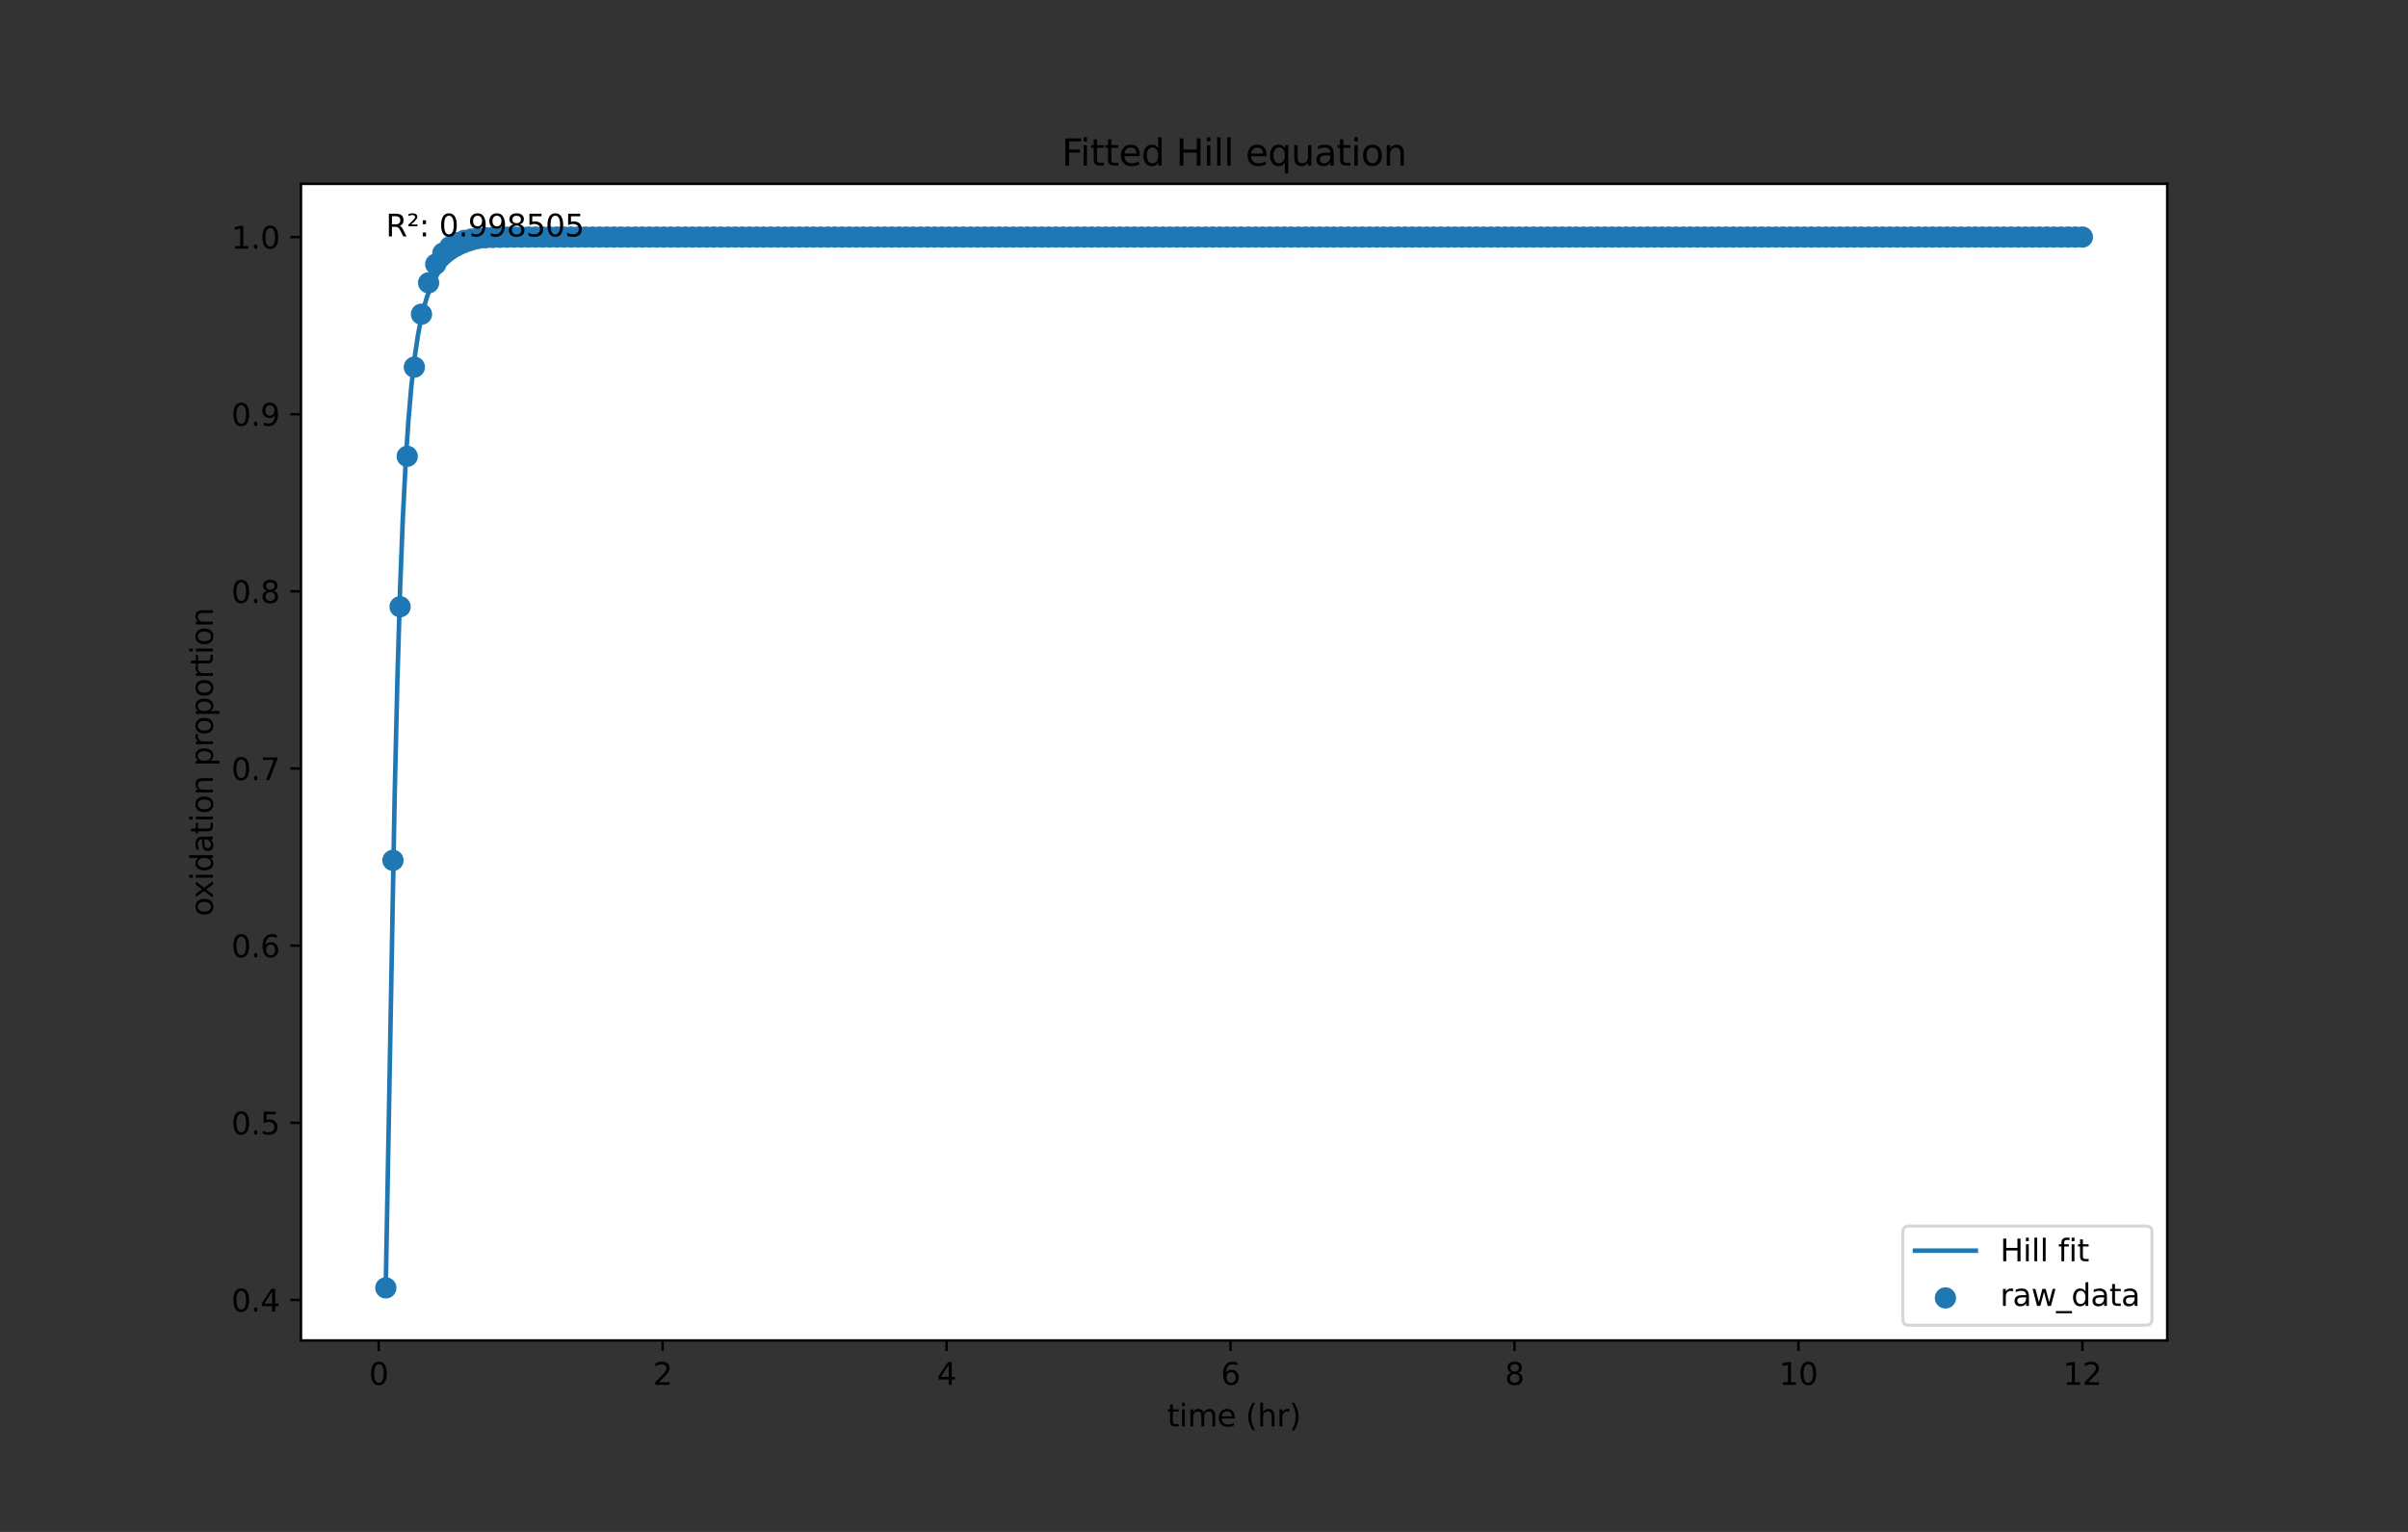 <?xml version="1.0" encoding="utf-8" standalone="no"?>
<!DOCTYPE svg PUBLIC "-//W3C//DTD SVG 1.1//EN"
  "http://www.w3.org/Graphics/SVG/1.1/DTD/svg11.dtd">
<svg height="504pt" version="1.1" viewBox="0 0 792 504" width="792pt" xmlns="http://www.w3.org/2000/svg" xmlns:xlink="http://www.w3.org/1999/xlink">
 <rect x="0" y="0" width="792" height="504" fill="#333333" stroke="none"/>
 <defs>
  <style type="text/css">*{stroke-linecap:butt;stroke-linejoin:round;}</style>
 </defs>
 <g id="figure_1">
  <g id="patch_1">
   <path d="M 0 504 
L 792 504 
L 792 0 
L 0 0 
z
" style="fill:none;"/>
  </g>
  <g id="axes_1">
   <g id="patch_2">
    <path d="M 99 441 
L 712.8 441 
L 712.8 60.48 
L 99 60.48 
z
" style="fill:#ffffff;"/>
   </g>
   <g id="PathCollection_1">
    <defs>
     <path d="M 0 3 
C 0.796 3 1.559 2.684 2.121 2.121 
C 2.684 1.559 3 0.796 3 0 
C 3 -0.796 2.684 -1.559 2.121 -2.121 
C 1.559 -2.684 0.796 -3 0 -3 
C -0.796 -3 -1.559 -2.684 -2.121 -2.121 
C -2.684 -1.559 -3 -0.796 -3 0 
C -3 0.796 -2.684 1.559 -2.121 2.121 
C -1.559 2.684 -0.796 3 0 3 
z
" id="m36f84db3d5" style="stroke:#1f77b4;"/>
    </defs>
    <g clip-path="url(#pfa58e8c8d0)">
     <use style="fill:#1f77b4;stroke:#1f77b4;" x="126.9" xlink:href="#m36f84db3d5" y="423.704"/>
     <use style="fill:#1f77b4;stroke:#1f77b4;" x="129.245" xlink:href="#m36f84db3d5" y="283.047"/>
     <use style="fill:#1f77b4;stroke:#1f77b4;" x="131.589" xlink:href="#m36f84db3d5" y="199.617"/>
     <use style="fill:#1f77b4;stroke:#1f77b4;" x="133.934" xlink:href="#m36f84db3d5" y="150.131"/>
     <use style="fill:#1f77b4;stroke:#1f77b4;" x="136.278" xlink:href="#m36f84db3d5" y="120.78"/>
     <use style="fill:#1f77b4;stroke:#1f77b4;" x="138.623" xlink:href="#m36f84db3d5" y="103.371"/>
     <use style="fill:#1f77b4;stroke:#1f77b4;" x="140.967" xlink:href="#m36f84db3d5" y="93.045"/>
     <use style="fill:#1f77b4;stroke:#1f77b4;" x="143.312" xlink:href="#m36f84db3d5" y="86.921"/>
     <use style="fill:#1f77b4;stroke:#1f77b4;" x="145.656" xlink:href="#m36f84db3d5" y="83.288"/>
     <use style="fill:#1f77b4;stroke:#1f77b4;" x="148.001" xlink:href="#m36f84db3d5" y="81.134"/>
     <use style="fill:#1f77b4;stroke:#1f77b4;" x="150.345" xlink:href="#m36f84db3d5" y="79.856"/>
     <use style="fill:#1f77b4;stroke:#1f77b4;" x="152.69" xlink:href="#m36f84db3d5" y="79.098"/>
     <use style="fill:#1f77b4;stroke:#1f77b4;" x="155.034" xlink:href="#m36f84db3d5" y="78.648"/>
     <use style="fill:#1f77b4;stroke:#1f77b4;" x="157.379" xlink:href="#m36f84db3d5" y="78.382"/>
     <use style="fill:#1f77b4;stroke:#1f77b4;" x="159.724" xlink:href="#m36f84db3d5" y="78.224"/>
     <use style="fill:#1f77b4;stroke:#1f77b4;" x="162.068" xlink:href="#m36f84db3d5" y="78.13"/>
     <use style="fill:#1f77b4;stroke:#1f77b4;" x="164.413" xlink:href="#m36f84db3d5" y="78.074"/>
     <use style="fill:#1f77b4;stroke:#1f77b4;" x="166.757" xlink:href="#m36f84db3d5" y="78.041"/>
     <use style="fill:#1f77b4;stroke:#1f77b4;" x="169.102" xlink:href="#m36f84db3d5" y="78.022"/>
     <use style="fill:#1f77b4;stroke:#1f77b4;" x="171.446" xlink:href="#m36f84db3d5" y="78.01"/>
     <use style="fill:#1f77b4;stroke:#1f77b4;" x="173.791" xlink:href="#m36f84db3d5" y="78.003"/>
     <use style="fill:#1f77b4;stroke:#1f77b4;" x="176.135" xlink:href="#m36f84db3d5" y="77.999"/>
     <use style="fill:#1f77b4;stroke:#1f77b4;" x="178.48" xlink:href="#m36f84db3d5" y="77.997"/>
     <use style="fill:#1f77b4;stroke:#1f77b4;" x="180.824" xlink:href="#m36f84db3d5" y="77.995"/>
     <use style="fill:#1f77b4;stroke:#1f77b4;" x="183.169" xlink:href="#m36f84db3d5" y="77.994"/>
     <use style="fill:#1f77b4;stroke:#1f77b4;" x="185.513" xlink:href="#m36f84db3d5" y="77.994"/>
     <use style="fill:#1f77b4;stroke:#1f77b4;" x="187.858" xlink:href="#m36f84db3d5" y="77.994"/>
     <use style="fill:#1f77b4;stroke:#1f77b4;" x="190.203" xlink:href="#m36f84db3d5" y="77.993"/>
     <use style="fill:#1f77b4;stroke:#1f77b4;" x="192.547" xlink:href="#m36f84db3d5" y="77.993"/>
     <use style="fill:#1f77b4;stroke:#1f77b4;" x="194.892" xlink:href="#m36f84db3d5" y="77.993"/>
     <use style="fill:#1f77b4;stroke:#1f77b4;" x="197.236" xlink:href="#m36f84db3d5" y="77.993"/>
     <use style="fill:#1f77b4;stroke:#1f77b4;" x="199.581" xlink:href="#m36f84db3d5" y="77.993"/>
     <use style="fill:#1f77b4;stroke:#1f77b4;" x="201.925" xlink:href="#m36f84db3d5" y="77.993"/>
     <use style="fill:#1f77b4;stroke:#1f77b4;" x="204.27" xlink:href="#m36f84db3d5" y="77.993"/>
     <use style="fill:#1f77b4;stroke:#1f77b4;" x="206.614" xlink:href="#m36f84db3d5" y="77.993"/>
     <use style="fill:#1f77b4;stroke:#1f77b4;" x="208.959" xlink:href="#m36f84db3d5" y="77.993"/>
     <use style="fill:#1f77b4;stroke:#1f77b4;" x="211.303" xlink:href="#m36f84db3d5" y="77.993"/>
     <use style="fill:#1f77b4;stroke:#1f77b4;" x="213.648" xlink:href="#m36f84db3d5" y="77.993"/>
     <use style="fill:#1f77b4;stroke:#1f77b4;" x="215.992" xlink:href="#m36f84db3d5" y="77.993"/>
     <use style="fill:#1f77b4;stroke:#1f77b4;" x="218.337" xlink:href="#m36f84db3d5" y="77.993"/>
     <use style="fill:#1f77b4;stroke:#1f77b4;" x="220.682" xlink:href="#m36f84db3d5" y="77.993"/>
     <use style="fill:#1f77b4;stroke:#1f77b4;" x="223.026" xlink:href="#m36f84db3d5" y="77.993"/>
     <use style="fill:#1f77b4;stroke:#1f77b4;" x="225.371" xlink:href="#m36f84db3d5" y="77.993"/>
     <use style="fill:#1f77b4;stroke:#1f77b4;" x="227.715" xlink:href="#m36f84db3d5" y="77.993"/>
     <use style="fill:#1f77b4;stroke:#1f77b4;" x="230.06" xlink:href="#m36f84db3d5" y="77.993"/>
     <use style="fill:#1f77b4;stroke:#1f77b4;" x="232.404" xlink:href="#m36f84db3d5" y="77.993"/>
     <use style="fill:#1f77b4;stroke:#1f77b4;" x="234.749" xlink:href="#m36f84db3d5" y="77.993"/>
     <use style="fill:#1f77b4;stroke:#1f77b4;" x="237.093" xlink:href="#m36f84db3d5" y="77.993"/>
     <use style="fill:#1f77b4;stroke:#1f77b4;" x="239.438" xlink:href="#m36f84db3d5" y="77.993"/>
     <use style="fill:#1f77b4;stroke:#1f77b4;" x="241.782" xlink:href="#m36f84db3d5" y="77.993"/>
     <use style="fill:#1f77b4;stroke:#1f77b4;" x="244.127" xlink:href="#m36f84db3d5" y="77.993"/>
     <use style="fill:#1f77b4;stroke:#1f77b4;" x="246.471" xlink:href="#m36f84db3d5" y="77.993"/>
     <use style="fill:#1f77b4;stroke:#1f77b4;" x="248.816" xlink:href="#m36f84db3d5" y="77.993"/>
     <use style="fill:#1f77b4;stroke:#1f77b4;" x="251.161" xlink:href="#m36f84db3d5" y="77.993"/>
     <use style="fill:#1f77b4;stroke:#1f77b4;" x="253.505" xlink:href="#m36f84db3d5" y="77.993"/>
     <use style="fill:#1f77b4;stroke:#1f77b4;" x="255.85" xlink:href="#m36f84db3d5" y="77.993"/>
     <use style="fill:#1f77b4;stroke:#1f77b4;" x="258.194" xlink:href="#m36f84db3d5" y="77.993"/>
     <use style="fill:#1f77b4;stroke:#1f77b4;" x="260.539" xlink:href="#m36f84db3d5" y="77.993"/>
     <use style="fill:#1f77b4;stroke:#1f77b4;" x="262.883" xlink:href="#m36f84db3d5" y="77.993"/>
     <use style="fill:#1f77b4;stroke:#1f77b4;" x="265.228" xlink:href="#m36f84db3d5" y="77.993"/>
     <use style="fill:#1f77b4;stroke:#1f77b4;" x="267.572" xlink:href="#m36f84db3d5" y="77.993"/>
     <use style="fill:#1f77b4;stroke:#1f77b4;" x="269.917" xlink:href="#m36f84db3d5" y="77.993"/>
     <use style="fill:#1f77b4;stroke:#1f77b4;" x="272.261" xlink:href="#m36f84db3d5" y="77.993"/>
     <use style="fill:#1f77b4;stroke:#1f77b4;" x="274.606" xlink:href="#m36f84db3d5" y="77.993"/>
     <use style="fill:#1f77b4;stroke:#1f77b4;" x="276.95" xlink:href="#m36f84db3d5" y="77.993"/>
     <use style="fill:#1f77b4;stroke:#1f77b4;" x="279.295" xlink:href="#m36f84db3d5" y="77.993"/>
     <use style="fill:#1f77b4;stroke:#1f77b4;" x="281.639" xlink:href="#m36f84db3d5" y="77.993"/>
     <use style="fill:#1f77b4;stroke:#1f77b4;" x="283.984" xlink:href="#m36f84db3d5" y="77.993"/>
     <use style="fill:#1f77b4;stroke:#1f77b4;" x="286.329" xlink:href="#m36f84db3d5" y="77.993"/>
     <use style="fill:#1f77b4;stroke:#1f77b4;" x="288.673" xlink:href="#m36f84db3d5" y="77.993"/>
     <use style="fill:#1f77b4;stroke:#1f77b4;" x="291.018" xlink:href="#m36f84db3d5" y="77.993"/>
     <use style="fill:#1f77b4;stroke:#1f77b4;" x="293.362" xlink:href="#m36f84db3d5" y="77.993"/>
     <use style="fill:#1f77b4;stroke:#1f77b4;" x="295.707" xlink:href="#m36f84db3d5" y="77.993"/>
     <use style="fill:#1f77b4;stroke:#1f77b4;" x="298.051" xlink:href="#m36f84db3d5" y="77.993"/>
     <use style="fill:#1f77b4;stroke:#1f77b4;" x="300.396" xlink:href="#m36f84db3d5" y="77.993"/>
     <use style="fill:#1f77b4;stroke:#1f77b4;" x="302.74" xlink:href="#m36f84db3d5" y="77.993"/>
     <use style="fill:#1f77b4;stroke:#1f77b4;" x="305.085" xlink:href="#m36f84db3d5" y="77.993"/>
     <use style="fill:#1f77b4;stroke:#1f77b4;" x="307.429" xlink:href="#m36f84db3d5" y="77.993"/>
     <use style="fill:#1f77b4;stroke:#1f77b4;" x="309.774" xlink:href="#m36f84db3d5" y="77.993"/>
     <use style="fill:#1f77b4;stroke:#1f77b4;" x="312.118" xlink:href="#m36f84db3d5" y="77.993"/>
     <use style="fill:#1f77b4;stroke:#1f77b4;" x="314.463" xlink:href="#m36f84db3d5" y="77.993"/>
     <use style="fill:#1f77b4;stroke:#1f77b4;" x="316.808" xlink:href="#m36f84db3d5" y="77.993"/>
     <use style="fill:#1f77b4;stroke:#1f77b4;" x="319.152" xlink:href="#m36f84db3d5" y="77.993"/>
     <use style="fill:#1f77b4;stroke:#1f77b4;" x="321.497" xlink:href="#m36f84db3d5" y="77.993"/>
     <use style="fill:#1f77b4;stroke:#1f77b4;" x="323.841" xlink:href="#m36f84db3d5" y="77.993"/>
     <use style="fill:#1f77b4;stroke:#1f77b4;" x="326.186" xlink:href="#m36f84db3d5" y="77.993"/>
     <use style="fill:#1f77b4;stroke:#1f77b4;" x="328.53" xlink:href="#m36f84db3d5" y="77.993"/>
     <use style="fill:#1f77b4;stroke:#1f77b4;" x="330.875" xlink:href="#m36f84db3d5" y="77.993"/>
     <use style="fill:#1f77b4;stroke:#1f77b4;" x="333.219" xlink:href="#m36f84db3d5" y="77.993"/>
     <use style="fill:#1f77b4;stroke:#1f77b4;" x="335.564" xlink:href="#m36f84db3d5" y="77.993"/>
     <use style="fill:#1f77b4;stroke:#1f77b4;" x="337.908" xlink:href="#m36f84db3d5" y="77.993"/>
     <use style="fill:#1f77b4;stroke:#1f77b4;" x="340.253" xlink:href="#m36f84db3d5" y="77.993"/>
     <use style="fill:#1f77b4;stroke:#1f77b4;" x="342.597" xlink:href="#m36f84db3d5" y="77.993"/>
     <use style="fill:#1f77b4;stroke:#1f77b4;" x="344.942" xlink:href="#m36f84db3d5" y="77.993"/>
     <use style="fill:#1f77b4;stroke:#1f77b4;" x="347.287" xlink:href="#m36f84db3d5" y="77.993"/>
     <use style="fill:#1f77b4;stroke:#1f77b4;" x="349.631" xlink:href="#m36f84db3d5" y="77.993"/>
     <use style="fill:#1f77b4;stroke:#1f77b4;" x="351.976" xlink:href="#m36f84db3d5" y="77.993"/>
     <use style="fill:#1f77b4;stroke:#1f77b4;" x="354.32" xlink:href="#m36f84db3d5" y="77.993"/>
     <use style="fill:#1f77b4;stroke:#1f77b4;" x="356.665" xlink:href="#m36f84db3d5" y="77.993"/>
     <use style="fill:#1f77b4;stroke:#1f77b4;" x="359.009" xlink:href="#m36f84db3d5" y="77.993"/>
     <use style="fill:#1f77b4;stroke:#1f77b4;" x="361.354" xlink:href="#m36f84db3d5" y="77.993"/>
     <use style="fill:#1f77b4;stroke:#1f77b4;" x="363.698" xlink:href="#m36f84db3d5" y="77.993"/>
     <use style="fill:#1f77b4;stroke:#1f77b4;" x="366.043" xlink:href="#m36f84db3d5" y="77.993"/>
     <use style="fill:#1f77b4;stroke:#1f77b4;" x="368.387" xlink:href="#m36f84db3d5" y="77.993"/>
     <use style="fill:#1f77b4;stroke:#1f77b4;" x="370.732" xlink:href="#m36f84db3d5" y="77.993"/>
     <use style="fill:#1f77b4;stroke:#1f77b4;" x="373.076" xlink:href="#m36f84db3d5" y="77.993"/>
     <use style="fill:#1f77b4;stroke:#1f77b4;" x="375.421" xlink:href="#m36f84db3d5" y="77.993"/>
     <use style="fill:#1f77b4;stroke:#1f77b4;" x="377.766" xlink:href="#m36f84db3d5" y="77.993"/>
     <use style="fill:#1f77b4;stroke:#1f77b4;" x="380.11" xlink:href="#m36f84db3d5" y="77.993"/>
     <use style="fill:#1f77b4;stroke:#1f77b4;" x="382.455" xlink:href="#m36f84db3d5" y="77.993"/>
     <use style="fill:#1f77b4;stroke:#1f77b4;" x="384.799" xlink:href="#m36f84db3d5" y="77.993"/>
     <use style="fill:#1f77b4;stroke:#1f77b4;" x="387.144" xlink:href="#m36f84db3d5" y="77.993"/>
     <use style="fill:#1f77b4;stroke:#1f77b4;" x="389.488" xlink:href="#m36f84db3d5" y="77.993"/>
     <use style="fill:#1f77b4;stroke:#1f77b4;" x="391.833" xlink:href="#m36f84db3d5" y="77.993"/>
     <use style="fill:#1f77b4;stroke:#1f77b4;" x="394.177" xlink:href="#m36f84db3d5" y="77.993"/>
     <use style="fill:#1f77b4;stroke:#1f77b4;" x="396.522" xlink:href="#m36f84db3d5" y="77.993"/>
     <use style="fill:#1f77b4;stroke:#1f77b4;" x="398.866" xlink:href="#m36f84db3d5" y="77.993"/>
     <use style="fill:#1f77b4;stroke:#1f77b4;" x="401.211" xlink:href="#m36f84db3d5" y="77.993"/>
     <use style="fill:#1f77b4;stroke:#1f77b4;" x="403.555" xlink:href="#m36f84db3d5" y="77.993"/>
     <use style="fill:#1f77b4;stroke:#1f77b4;" x="405.9" xlink:href="#m36f84db3d5" y="77.993"/>
     <use style="fill:#1f77b4;stroke:#1f77b4;" x="408.245" xlink:href="#m36f84db3d5" y="77.993"/>
     <use style="fill:#1f77b4;stroke:#1f77b4;" x="410.589" xlink:href="#m36f84db3d5" y="77.993"/>
     <use style="fill:#1f77b4;stroke:#1f77b4;" x="412.934" xlink:href="#m36f84db3d5" y="77.993"/>
     <use style="fill:#1f77b4;stroke:#1f77b4;" x="415.278" xlink:href="#m36f84db3d5" y="77.993"/>
     <use style="fill:#1f77b4;stroke:#1f77b4;" x="417.623" xlink:href="#m36f84db3d5" y="77.993"/>
     <use style="fill:#1f77b4;stroke:#1f77b4;" x="419.967" xlink:href="#m36f84db3d5" y="77.993"/>
     <use style="fill:#1f77b4;stroke:#1f77b4;" x="422.312" xlink:href="#m36f84db3d5" y="77.993"/>
     <use style="fill:#1f77b4;stroke:#1f77b4;" x="424.656" xlink:href="#m36f84db3d5" y="77.993"/>
     <use style="fill:#1f77b4;stroke:#1f77b4;" x="427.001" xlink:href="#m36f84db3d5" y="77.993"/>
     <use style="fill:#1f77b4;stroke:#1f77b4;" x="429.345" xlink:href="#m36f84db3d5" y="77.993"/>
     <use style="fill:#1f77b4;stroke:#1f77b4;" x="431.69" xlink:href="#m36f84db3d5" y="77.993"/>
     <use style="fill:#1f77b4;stroke:#1f77b4;" x="434.034" xlink:href="#m36f84db3d5" y="77.993"/>
     <use style="fill:#1f77b4;stroke:#1f77b4;" x="436.379" xlink:href="#m36f84db3d5" y="77.993"/>
     <use style="fill:#1f77b4;stroke:#1f77b4;" x="438.724" xlink:href="#m36f84db3d5" y="77.993"/>
     <use style="fill:#1f77b4;stroke:#1f77b4;" x="441.068" xlink:href="#m36f84db3d5" y="77.993"/>
     <use style="fill:#1f77b4;stroke:#1f77b4;" x="443.413" xlink:href="#m36f84db3d5" y="77.993"/>
     <use style="fill:#1f77b4;stroke:#1f77b4;" x="445.757" xlink:href="#m36f84db3d5" y="77.993"/>
     <use style="fill:#1f77b4;stroke:#1f77b4;" x="448.102" xlink:href="#m36f84db3d5" y="77.993"/>
     <use style="fill:#1f77b4;stroke:#1f77b4;" x="450.446" xlink:href="#m36f84db3d5" y="77.993"/>
     <use style="fill:#1f77b4;stroke:#1f77b4;" x="452.791" xlink:href="#m36f84db3d5" y="77.993"/>
     <use style="fill:#1f77b4;stroke:#1f77b4;" x="455.135" xlink:href="#m36f84db3d5" y="77.993"/>
     <use style="fill:#1f77b4;stroke:#1f77b4;" x="457.48" xlink:href="#m36f84db3d5" y="77.993"/>
     <use style="fill:#1f77b4;stroke:#1f77b4;" x="459.824" xlink:href="#m36f84db3d5" y="77.993"/>
     <use style="fill:#1f77b4;stroke:#1f77b4;" x="462.169" xlink:href="#m36f84db3d5" y="77.993"/>
     <use style="fill:#1f77b4;stroke:#1f77b4;" x="464.513" xlink:href="#m36f84db3d5" y="77.993"/>
     <use style="fill:#1f77b4;stroke:#1f77b4;" x="466.858" xlink:href="#m36f84db3d5" y="77.993"/>
     <use style="fill:#1f77b4;stroke:#1f77b4;" x="469.203" xlink:href="#m36f84db3d5" y="77.993"/>
     <use style="fill:#1f77b4;stroke:#1f77b4;" x="471.547" xlink:href="#m36f84db3d5" y="77.993"/>
     <use style="fill:#1f77b4;stroke:#1f77b4;" x="473.892" xlink:href="#m36f84db3d5" y="77.993"/>
     <use style="fill:#1f77b4;stroke:#1f77b4;" x="476.236" xlink:href="#m36f84db3d5" y="77.993"/>
     <use style="fill:#1f77b4;stroke:#1f77b4;" x="478.581" xlink:href="#m36f84db3d5" y="77.993"/>
     <use style="fill:#1f77b4;stroke:#1f77b4;" x="480.925" xlink:href="#m36f84db3d5" y="77.993"/>
     <use style="fill:#1f77b4;stroke:#1f77b4;" x="483.27" xlink:href="#m36f84db3d5" y="77.993"/>
     <use style="fill:#1f77b4;stroke:#1f77b4;" x="485.614" xlink:href="#m36f84db3d5" y="77.993"/>
     <use style="fill:#1f77b4;stroke:#1f77b4;" x="487.959" xlink:href="#m36f84db3d5" y="77.993"/>
     <use style="fill:#1f77b4;stroke:#1f77b4;" x="490.303" xlink:href="#m36f84db3d5" y="77.993"/>
     <use style="fill:#1f77b4;stroke:#1f77b4;" x="492.648" xlink:href="#m36f84db3d5" y="77.993"/>
     <use style="fill:#1f77b4;stroke:#1f77b4;" x="494.992" xlink:href="#m36f84db3d5" y="77.993"/>
     <use style="fill:#1f77b4;stroke:#1f77b4;" x="497.337" xlink:href="#m36f84db3d5" y="77.993"/>
     <use style="fill:#1f77b4;stroke:#1f77b4;" x="499.682" xlink:href="#m36f84db3d5" y="77.993"/>
     <use style="fill:#1f77b4;stroke:#1f77b4;" x="502.026" xlink:href="#m36f84db3d5" y="77.993"/>
     <use style="fill:#1f77b4;stroke:#1f77b4;" x="504.371" xlink:href="#m36f84db3d5" y="77.993"/>
     <use style="fill:#1f77b4;stroke:#1f77b4;" x="506.715" xlink:href="#m36f84db3d5" y="77.993"/>
     <use style="fill:#1f77b4;stroke:#1f77b4;" x="509.06" xlink:href="#m36f84db3d5" y="77.993"/>
     <use style="fill:#1f77b4;stroke:#1f77b4;" x="511.404" xlink:href="#m36f84db3d5" y="77.993"/>
     <use style="fill:#1f77b4;stroke:#1f77b4;" x="513.749" xlink:href="#m36f84db3d5" y="77.993"/>
     <use style="fill:#1f77b4;stroke:#1f77b4;" x="516.093" xlink:href="#m36f84db3d5" y="77.993"/>
     <use style="fill:#1f77b4;stroke:#1f77b4;" x="518.438" xlink:href="#m36f84db3d5" y="77.993"/>
     <use style="fill:#1f77b4;stroke:#1f77b4;" x="520.782" xlink:href="#m36f84db3d5" y="77.993"/>
     <use style="fill:#1f77b4;stroke:#1f77b4;" x="523.127" xlink:href="#m36f84db3d5" y="77.993"/>
     <use style="fill:#1f77b4;stroke:#1f77b4;" x="525.471" xlink:href="#m36f84db3d5" y="77.993"/>
     <use style="fill:#1f77b4;stroke:#1f77b4;" x="527.816" xlink:href="#m36f84db3d5" y="77.993"/>
     <use style="fill:#1f77b4;stroke:#1f77b4;" x="530.161" xlink:href="#m36f84db3d5" y="77.993"/>
     <use style="fill:#1f77b4;stroke:#1f77b4;" x="532.505" xlink:href="#m36f84db3d5" y="77.993"/>
     <use style="fill:#1f77b4;stroke:#1f77b4;" x="534.85" xlink:href="#m36f84db3d5" y="77.993"/>
     <use style="fill:#1f77b4;stroke:#1f77b4;" x="537.194" xlink:href="#m36f84db3d5" y="77.993"/>
     <use style="fill:#1f77b4;stroke:#1f77b4;" x="539.539" xlink:href="#m36f84db3d5" y="77.993"/>
     <use style="fill:#1f77b4;stroke:#1f77b4;" x="541.883" xlink:href="#m36f84db3d5" y="77.993"/>
     <use style="fill:#1f77b4;stroke:#1f77b4;" x="544.228" xlink:href="#m36f84db3d5" y="77.993"/>
     <use style="fill:#1f77b4;stroke:#1f77b4;" x="546.572" xlink:href="#m36f84db3d5" y="77.993"/>
     <use style="fill:#1f77b4;stroke:#1f77b4;" x="548.917" xlink:href="#m36f84db3d5" y="77.993"/>
     <use style="fill:#1f77b4;stroke:#1f77b4;" x="551.261" xlink:href="#m36f84db3d5" y="77.993"/>
     <use style="fill:#1f77b4;stroke:#1f77b4;" x="553.606" xlink:href="#m36f84db3d5" y="77.993"/>
     <use style="fill:#1f77b4;stroke:#1f77b4;" x="555.95" xlink:href="#m36f84db3d5" y="77.993"/>
     <use style="fill:#1f77b4;stroke:#1f77b4;" x="558.295" xlink:href="#m36f84db3d5" y="77.993"/>
     <use style="fill:#1f77b4;stroke:#1f77b4;" x="560.639" xlink:href="#m36f84db3d5" y="77.993"/>
     <use style="fill:#1f77b4;stroke:#1f77b4;" x="562.984" xlink:href="#m36f84db3d5" y="77.993"/>
     <use style="fill:#1f77b4;stroke:#1f77b4;" x="565.329" xlink:href="#m36f84db3d5" y="77.993"/>
     <use style="fill:#1f77b4;stroke:#1f77b4;" x="567.673" xlink:href="#m36f84db3d5" y="77.993"/>
     <use style="fill:#1f77b4;stroke:#1f77b4;" x="570.018" xlink:href="#m36f84db3d5" y="77.993"/>
     <use style="fill:#1f77b4;stroke:#1f77b4;" x="572.362" xlink:href="#m36f84db3d5" y="77.993"/>
     <use style="fill:#1f77b4;stroke:#1f77b4;" x="574.707" xlink:href="#m36f84db3d5" y="77.993"/>
     <use style="fill:#1f77b4;stroke:#1f77b4;" x="577.051" xlink:href="#m36f84db3d5" y="77.993"/>
     <use style="fill:#1f77b4;stroke:#1f77b4;" x="579.396" xlink:href="#m36f84db3d5" y="77.993"/>
     <use style="fill:#1f77b4;stroke:#1f77b4;" x="581.74" xlink:href="#m36f84db3d5" y="77.993"/>
     <use style="fill:#1f77b4;stroke:#1f77b4;" x="584.085" xlink:href="#m36f84db3d5" y="77.993"/>
     <use style="fill:#1f77b4;stroke:#1f77b4;" x="586.429" xlink:href="#m36f84db3d5" y="77.993"/>
     <use style="fill:#1f77b4;stroke:#1f77b4;" x="588.774" xlink:href="#m36f84db3d5" y="77.993"/>
     <use style="fill:#1f77b4;stroke:#1f77b4;" x="591.118" xlink:href="#m36f84db3d5" y="77.993"/>
     <use style="fill:#1f77b4;stroke:#1f77b4;" x="593.463" xlink:href="#m36f84db3d5" y="77.993"/>
     <use style="fill:#1f77b4;stroke:#1f77b4;" x="595.808" xlink:href="#m36f84db3d5" y="77.993"/>
     <use style="fill:#1f77b4;stroke:#1f77b4;" x="598.152" xlink:href="#m36f84db3d5" y="77.993"/>
     <use style="fill:#1f77b4;stroke:#1f77b4;" x="600.497" xlink:href="#m36f84db3d5" y="77.993"/>
     <use style="fill:#1f77b4;stroke:#1f77b4;" x="602.841" xlink:href="#m36f84db3d5" y="77.993"/>
     <use style="fill:#1f77b4;stroke:#1f77b4;" x="605.186" xlink:href="#m36f84db3d5" y="77.993"/>
     <use style="fill:#1f77b4;stroke:#1f77b4;" x="607.53" xlink:href="#m36f84db3d5" y="77.993"/>
     <use style="fill:#1f77b4;stroke:#1f77b4;" x="609.875" xlink:href="#m36f84db3d5" y="77.993"/>
     <use style="fill:#1f77b4;stroke:#1f77b4;" x="612.219" xlink:href="#m36f84db3d5" y="77.993"/>
     <use style="fill:#1f77b4;stroke:#1f77b4;" x="614.564" xlink:href="#m36f84db3d5" y="77.993"/>
     <use style="fill:#1f77b4;stroke:#1f77b4;" x="616.908" xlink:href="#m36f84db3d5" y="77.993"/>
     <use style="fill:#1f77b4;stroke:#1f77b4;" x="619.253" xlink:href="#m36f84db3d5" y="77.993"/>
     <use style="fill:#1f77b4;stroke:#1f77b4;" x="621.597" xlink:href="#m36f84db3d5" y="77.993"/>
     <use style="fill:#1f77b4;stroke:#1f77b4;" x="623.942" xlink:href="#m36f84db3d5" y="77.993"/>
     <use style="fill:#1f77b4;stroke:#1f77b4;" x="626.287" xlink:href="#m36f84db3d5" y="77.993"/>
     <use style="fill:#1f77b4;stroke:#1f77b4;" x="628.631" xlink:href="#m36f84db3d5" y="77.993"/>
     <use style="fill:#1f77b4;stroke:#1f77b4;" x="630.976" xlink:href="#m36f84db3d5" y="77.993"/>
     <use style="fill:#1f77b4;stroke:#1f77b4;" x="633.32" xlink:href="#m36f84db3d5" y="77.993"/>
     <use style="fill:#1f77b4;stroke:#1f77b4;" x="635.665" xlink:href="#m36f84db3d5" y="77.993"/>
     <use style="fill:#1f77b4;stroke:#1f77b4;" x="638.009" xlink:href="#m36f84db3d5" y="77.993"/>
     <use style="fill:#1f77b4;stroke:#1f77b4;" x="640.354" xlink:href="#m36f84db3d5" y="77.993"/>
     <use style="fill:#1f77b4;stroke:#1f77b4;" x="642.698" xlink:href="#m36f84db3d5" y="77.993"/>
     <use style="fill:#1f77b4;stroke:#1f77b4;" x="645.043" xlink:href="#m36f84db3d5" y="77.993"/>
     <use style="fill:#1f77b4;stroke:#1f77b4;" x="647.387" xlink:href="#m36f84db3d5" y="77.993"/>
     <use style="fill:#1f77b4;stroke:#1f77b4;" x="649.732" xlink:href="#m36f84db3d5" y="77.993"/>
     <use style="fill:#1f77b4;stroke:#1f77b4;" x="652.076" xlink:href="#m36f84db3d5" y="77.993"/>
     <use style="fill:#1f77b4;stroke:#1f77b4;" x="654.421" xlink:href="#m36f84db3d5" y="77.993"/>
     <use style="fill:#1f77b4;stroke:#1f77b4;" x="656.766" xlink:href="#m36f84db3d5" y="77.993"/>
     <use style="fill:#1f77b4;stroke:#1f77b4;" x="659.11" xlink:href="#m36f84db3d5" y="77.993"/>
     <use style="fill:#1f77b4;stroke:#1f77b4;" x="661.455" xlink:href="#m36f84db3d5" y="77.993"/>
     <use style="fill:#1f77b4;stroke:#1f77b4;" x="663.799" xlink:href="#m36f84db3d5" y="77.993"/>
     <use style="fill:#1f77b4;stroke:#1f77b4;" x="666.144" xlink:href="#m36f84db3d5" y="77.993"/>
     <use style="fill:#1f77b4;stroke:#1f77b4;" x="668.488" xlink:href="#m36f84db3d5" y="77.993"/>
     <use style="fill:#1f77b4;stroke:#1f77b4;" x="670.833" xlink:href="#m36f84db3d5" y="77.993"/>
     <use style="fill:#1f77b4;stroke:#1f77b4;" x="673.177" xlink:href="#m36f84db3d5" y="77.993"/>
     <use style="fill:#1f77b4;stroke:#1f77b4;" x="675.522" xlink:href="#m36f84db3d5" y="77.993"/>
     <use style="fill:#1f77b4;stroke:#1f77b4;" x="677.866" xlink:href="#m36f84db3d5" y="77.993"/>
     <use style="fill:#1f77b4;stroke:#1f77b4;" x="680.211" xlink:href="#m36f84db3d5" y="77.993"/>
     <use style="fill:#1f77b4;stroke:#1f77b4;" x="682.555" xlink:href="#m36f84db3d5" y="77.993"/>
     <use style="fill:#1f77b4;stroke:#1f77b4;" x="684.9" xlink:href="#m36f84db3d5" y="77.993"/>
    </g>
   </g>
   <g id="matplotlib.axis_1">
    <g id="xtick_1">
     <g id="line2d_1">
      <defs>
       <path d="M 0 0 
L 0 3.5 
" id="mac780b5af6" style="stroke:#000000;stroke-width:0.8;"/>
      </defs>
      <g>
       <use style="stroke:#000000;stroke-width:0.8;" x="124.555" xlink:href="#mac780b5af6" y="441"/>
      </g>
     </g>
     <g id="text_1">
      <!-- 0 -->
      <g transform="translate(121.374 455.598)scale(0.1 -0.1)">
       <defs>
        <path d="M 2034 4250 
Q 1547 4250 1301 3770 
Q 1056 3291 1056 2328 
Q 1056 1369 1301 889 
Q 1547 409 2034 409 
Q 2525 409 2770 889 
Q 3016 1369 3016 2328 
Q 3016 3291 2770 3770 
Q 2525 4250 2034 4250 
z
M 2034 4750 
Q 2819 4750 3233 4129 
Q 3647 3509 3647 2328 
Q 3647 1150 3233 529 
Q 2819 -91 2034 -91 
Q 1250 -91 836 529 
Q 422 1150 422 2328 
Q 422 3509 836 4129 
Q 1250 4750 2034 4750 
z
" id="DejaVuSans-30" transform="scale(0.016)"/>
       </defs>
       <use xlink:href="#DejaVuSans-30"/>
      </g>
     </g>
    </g>
    <g id="xtick_2">
     <g id="line2d_2">
      <g>
       <use style="stroke:#000000;stroke-width:0.8;" x="217.946" xlink:href="#mac780b5af6" y="441"/>
      </g>
     </g>
     <g id="text_2">
      <!-- 2 -->
      <g transform="translate(214.765 455.598)scale(0.1 -0.1)">
       <defs>
        <path d="M 1228 531 
L 3431 531 
L 3431 0 
L 469 0 
L 469 531 
Q 828 903 1448 1529 
Q 2069 2156 2228 2338 
Q 2531 2678 2651 2914 
Q 2772 3150 2772 3378 
Q 2772 3750 2511 3984 
Q 2250 4219 1831 4219 
Q 1534 4219 1204 4116 
Q 875 4013 500 3803 
L 500 4441 
Q 881 4594 1212 4672 
Q 1544 4750 1819 4750 
Q 2544 4750 2975 4387 
Q 3406 4025 3406 3419 
Q 3406 3131 3298 2873 
Q 3191 2616 2906 2266 
Q 2828 2175 2409 1742 
Q 1991 1309 1228 531 
z
" id="DejaVuSans-32" transform="scale(0.016)"/>
       </defs>
       <use xlink:href="#DejaVuSans-32"/>
      </g>
     </g>
    </g>
    <g id="xtick_3">
     <g id="line2d_3">
      <g>
       <use style="stroke:#000000;stroke-width:0.8;" x="311.337" xlink:href="#mac780b5af6" y="441"/>
      </g>
     </g>
     <g id="text_3">
      <!-- 4 -->
      <g transform="translate(308.156 455.598)scale(0.1 -0.1)">
       <defs>
        <path d="M 2419 4116 
L 825 1625 
L 2419 1625 
L 2419 4116 
z
M 2253 4666 
L 3047 4666 
L 3047 1625 
L 3713 1625 
L 3713 1100 
L 3047 1100 
L 3047 0 
L 2419 0 
L 2419 1100 
L 313 1100 
L 313 1709 
L 2253 4666 
z
" id="DejaVuSans-34" transform="scale(0.016)"/>
       </defs>
       <use xlink:href="#DejaVuSans-34"/>
      </g>
     </g>
    </g>
    <g id="xtick_4">
     <g id="line2d_4">
      <g>
       <use style="stroke:#000000;stroke-width:0.8;" x="404.728" xlink:href="#mac780b5af6" y="441"/>
      </g>
     </g>
     <g id="text_4">
      <!-- 6 -->
      <g transform="translate(401.546 455.598)scale(0.1 -0.1)">
       <defs>
        <path d="M 2113 2584 
Q 1688 2584 1439 2293 
Q 1191 2003 1191 1497 
Q 1191 994 1439 701 
Q 1688 409 2113 409 
Q 2538 409 2786 701 
Q 3034 994 3034 1497 
Q 3034 2003 2786 2293 
Q 2538 2584 2113 2584 
z
M 3366 4563 
L 3366 3988 
Q 3128 4100 2886 4159 
Q 2644 4219 2406 4219 
Q 1781 4219 1451 3797 
Q 1122 3375 1075 2522 
Q 1259 2794 1537 2939 
Q 1816 3084 2150 3084 
Q 2853 3084 3261 2657 
Q 3669 2231 3669 1497 
Q 3669 778 3244 343 
Q 2819 -91 2113 -91 
Q 1303 -91 875 529 
Q 447 1150 447 2328 
Q 447 3434 972 4092 
Q 1497 4750 2381 4750 
Q 2619 4750 2861 4703 
Q 3103 4656 3366 4563 
z
" id="DejaVuSans-36" transform="scale(0.016)"/>
       </defs>
       <use xlink:href="#DejaVuSans-36"/>
      </g>
     </g>
    </g>
    <g id="xtick_5">
     <g id="line2d_5">
      <g>
       <use style="stroke:#000000;stroke-width:0.8;" x="498.118" xlink:href="#mac780b5af6" y="441"/>
      </g>
     </g>
     <g id="text_5">
      <!-- 8 -->
      <g transform="translate(494.937 455.598)scale(0.1 -0.1)">
       <defs>
        <path d="M 2034 2216 
Q 1584 2216 1326 1975 
Q 1069 1734 1069 1313 
Q 1069 891 1326 650 
Q 1584 409 2034 409 
Q 2484 409 2743 651 
Q 3003 894 3003 1313 
Q 3003 1734 2745 1975 
Q 2488 2216 2034 2216 
z
M 1403 2484 
Q 997 2584 770 2862 
Q 544 3141 544 3541 
Q 544 4100 942 4425 
Q 1341 4750 2034 4750 
Q 2731 4750 3128 4425 
Q 3525 4100 3525 3541 
Q 3525 3141 3298 2862 
Q 3072 2584 2669 2484 
Q 3125 2378 3379 2068 
Q 3634 1759 3634 1313 
Q 3634 634 3220 271 
Q 2806 -91 2034 -91 
Q 1263 -91 848 271 
Q 434 634 434 1313 
Q 434 1759 690 2068 
Q 947 2378 1403 2484 
z
M 1172 3481 
Q 1172 3119 1398 2916 
Q 1625 2713 2034 2713 
Q 2441 2713 2670 2916 
Q 2900 3119 2900 3481 
Q 2900 3844 2670 4047 
Q 2441 4250 2034 4250 
Q 1625 4250 1398 4047 
Q 1172 3844 1172 3481 
z
" id="DejaVuSans-38" transform="scale(0.016)"/>
       </defs>
       <use xlink:href="#DejaVuSans-38"/>
      </g>
     </g>
    </g>
    <g id="xtick_6">
     <g id="line2d_6">
      <g>
       <use style="stroke:#000000;stroke-width:0.8;" x="591.509" xlink:href="#mac780b5af6" y="441"/>
      </g>
     </g>
     <g id="text_6">
      <!-- 10 -->
      <g transform="translate(585.147 455.598)scale(0.1 -0.1)">
       <defs>
        <path d="M 794 531 
L 1825 531 
L 1825 4091 
L 703 3866 
L 703 4441 
L 1819 4666 
L 2450 4666 
L 2450 531 
L 3481 531 
L 3481 0 
L 794 0 
L 794 531 
z
" id="DejaVuSans-31" transform="scale(0.016)"/>
       </defs>
       <use xlink:href="#DejaVuSans-31"/>
       <use x="63.623" xlink:href="#DejaVuSans-30"/>
      </g>
     </g>
    </g>
    <g id="xtick_7">
     <g id="line2d_7">
      <g>
       <use style="stroke:#000000;stroke-width:0.8;" x="684.9" xlink:href="#mac780b5af6" y="441"/>
      </g>
     </g>
     <g id="text_7">
      <!-- 12 -->
      <g transform="translate(678.538 455.598)scale(0.1 -0.1)">
       <use xlink:href="#DejaVuSans-31"/>
       <use x="63.623" xlink:href="#DejaVuSans-32"/>
      </g>
     </g>
    </g>
    <g id="text_8">
     <!-- time (hr) -->
     <g transform="translate(383.889 469.277)scale(0.1 -0.1)">
      <defs>
       <path d="M 1172 4494 
L 1172 3500 
L 2356 3500 
L 2356 3053 
L 1172 3053 
L 1172 1153 
Q 1172 725 1289 603 
Q 1406 481 1766 481 
L 2356 481 
L 2356 0 
L 1766 0 
Q 1100 0 847 248 
Q 594 497 594 1153 
L 594 3053 
L 172 3053 
L 172 3500 
L 594 3500 
L 594 4494 
L 1172 4494 
z
" id="DejaVuSans-74" transform="scale(0.016)"/>
       <path d="M 603 3500 
L 1178 3500 
L 1178 0 
L 603 0 
L 603 3500 
z
M 603 4863 
L 1178 4863 
L 1178 4134 
L 603 4134 
L 603 4863 
z
" id="DejaVuSans-69" transform="scale(0.016)"/>
       <path d="M 3328 2828 
Q 3544 3216 3844 3400 
Q 4144 3584 4550 3584 
Q 5097 3584 5394 3201 
Q 5691 2819 5691 2113 
L 5691 0 
L 5113 0 
L 5113 2094 
Q 5113 2597 4934 2840 
Q 4756 3084 4391 3084 
Q 3944 3084 3684 2787 
Q 3425 2491 3425 1978 
L 3425 0 
L 2847 0 
L 2847 2094 
Q 2847 2600 2669 2842 
Q 2491 3084 2119 3084 
Q 1678 3084 1418 2786 
Q 1159 2488 1159 1978 
L 1159 0 
L 581 0 
L 581 3500 
L 1159 3500 
L 1159 2956 
Q 1356 3278 1631 3431 
Q 1906 3584 2284 3584 
Q 2666 3584 2933 3390 
Q 3200 3197 3328 2828 
z
" id="DejaVuSans-6d" transform="scale(0.016)"/>
       <path d="M 3597 1894 
L 3597 1613 
L 953 1613 
Q 991 1019 1311 708 
Q 1631 397 2203 397 
Q 2534 397 2845 478 
Q 3156 559 3463 722 
L 3463 178 
Q 3153 47 2828 -22 
Q 2503 -91 2169 -91 
Q 1331 -91 842 396 
Q 353 884 353 1716 
Q 353 2575 817 3079 
Q 1281 3584 2069 3584 
Q 2775 3584 3186 3129 
Q 3597 2675 3597 1894 
z
M 3022 2063 
Q 3016 2534 2758 2815 
Q 2500 3097 2075 3097 
Q 1594 3097 1305 2825 
Q 1016 2553 972 2059 
L 3022 2063 
z
" id="DejaVuSans-65" transform="scale(0.016)"/>
       <path id="DejaVuSans-20" transform="scale(0.016)"/>
       <path d="M 1984 4856 
Q 1566 4138 1362 3434 
Q 1159 2731 1159 2009 
Q 1159 1288 1364 580 
Q 1569 -128 1984 -844 
L 1484 -844 
Q 1016 -109 783 600 
Q 550 1309 550 2009 
Q 550 2706 781 3412 
Q 1013 4119 1484 4856 
L 1984 4856 
z
" id="DejaVuSans-28" transform="scale(0.016)"/>
       <path d="M 3513 2113 
L 3513 0 
L 2938 0 
L 2938 2094 
Q 2938 2591 2744 2837 
Q 2550 3084 2163 3084 
Q 1697 3084 1428 2787 
Q 1159 2491 1159 1978 
L 1159 0 
L 581 0 
L 581 4863 
L 1159 4863 
L 1159 2956 
Q 1366 3272 1645 3428 
Q 1925 3584 2291 3584 
Q 2894 3584 3203 3211 
Q 3513 2838 3513 2113 
z
" id="DejaVuSans-68" transform="scale(0.016)"/>
       <path d="M 2631 2963 
Q 2534 3019 2420 3045 
Q 2306 3072 2169 3072 
Q 1681 3072 1420 2755 
Q 1159 2438 1159 1844 
L 1159 0 
L 581 0 
L 581 3500 
L 1159 3500 
L 1159 2956 
Q 1341 3275 1631 3429 
Q 1922 3584 2338 3584 
Q 2397 3584 2469 3576 
Q 2541 3569 2628 3553 
L 2631 2963 
z
" id="DejaVuSans-72" transform="scale(0.016)"/>
       <path d="M 513 4856 
L 1013 4856 
Q 1481 4119 1714 3412 
Q 1947 2706 1947 2009 
Q 1947 1309 1714 600 
Q 1481 -109 1013 -844 
L 513 -844 
Q 928 -128 1133 580 
Q 1338 1288 1338 2009 
Q 1338 2731 1133 3434 
Q 928 4138 513 4856 
z
" id="DejaVuSans-29" transform="scale(0.016)"/>
      </defs>
      <use xlink:href="#DejaVuSans-74"/>
      <use x="39.209" xlink:href="#DejaVuSans-69"/>
      <use x="66.992" xlink:href="#DejaVuSans-6d"/>
      <use x="164.404" xlink:href="#DejaVuSans-65"/>
      <use x="225.928" xlink:href="#DejaVuSans-20"/>
      <use x="257.715" xlink:href="#DejaVuSans-28"/>
      <use x="296.729" xlink:href="#DejaVuSans-68"/>
      <use x="360.107" xlink:href="#DejaVuSans-72"/>
      <use x="401.221" xlink:href="#DejaVuSans-29"/>
     </g>
    </g>
   </g>
   <g id="matplotlib.axis_2">
    <g id="ytick_1">
     <g id="line2d_8">
      <defs>
       <path d="M 0 0 
L -3.5 0 
" id="m335d38dba1" style="stroke:#000000;stroke-width:0.8;"/>
      </defs>
      <g>
       <use style="stroke:#000000;stroke-width:0.8;" x="99" xlink:href="#m335d38dba1" y="427.691"/>
      </g>
     </g>
     <g id="text_9">
      <!-- 0.4 -->
      <g transform="translate(76.097 431.491)scale(0.1 -0.1)">
       <defs>
        <path d="M 684 794 
L 1344 794 
L 1344 0 
L 684 0 
L 684 794 
z
" id="DejaVuSans-2e" transform="scale(0.016)"/>
       </defs>
       <use xlink:href="#DejaVuSans-30"/>
       <use x="63.623" xlink:href="#DejaVuSans-2e"/>
       <use x="95.41" xlink:href="#DejaVuSans-34"/>
      </g>
     </g>
    </g>
    <g id="ytick_2">
     <g id="line2d_9">
      <g>
       <use style="stroke:#000000;stroke-width:0.8;" x="99" xlink:href="#m335d38dba1" y="369.408"/>
      </g>
     </g>
     <g id="text_10">
      <!-- 0.5 -->
      <g transform="translate(76.097 373.208)scale(0.1 -0.1)">
       <defs>
        <path d="M 691 4666 
L 3169 4666 
L 3169 4134 
L 1269 4134 
L 1269 2991 
Q 1406 3038 1543 3061 
Q 1681 3084 1819 3084 
Q 2600 3084 3056 2656 
Q 3513 2228 3513 1497 
Q 3513 744 3044 326 
Q 2575 -91 1722 -91 
Q 1428 -91 1123 -41 
Q 819 9 494 109 
L 494 744 
Q 775 591 1075 516 
Q 1375 441 1709 441 
Q 2250 441 2565 725 
Q 2881 1009 2881 1497 
Q 2881 1984 2565 2268 
Q 2250 2553 1709 2553 
Q 1456 2553 1204 2497 
Q 953 2441 691 2322 
L 691 4666 
z
" id="DejaVuSans-35" transform="scale(0.016)"/>
       </defs>
       <use xlink:href="#DejaVuSans-30"/>
       <use x="63.623" xlink:href="#DejaVuSans-2e"/>
       <use x="95.41" xlink:href="#DejaVuSans-35"/>
      </g>
     </g>
    </g>
    <g id="ytick_3">
     <g id="line2d_10">
      <g>
       <use style="stroke:#000000;stroke-width:0.8;" x="99" xlink:href="#m335d38dba1" y="311.125"/>
      </g>
     </g>
     <g id="text_11">
      <!-- 0.6 -->
      <g transform="translate(76.097 314.925)scale(0.1 -0.1)">
       <use xlink:href="#DejaVuSans-30"/>
       <use x="63.623" xlink:href="#DejaVuSans-2e"/>
       <use x="95.41" xlink:href="#DejaVuSans-36"/>
      </g>
     </g>
    </g>
    <g id="ytick_4">
     <g id="line2d_11">
      <g>
       <use style="stroke:#000000;stroke-width:0.8;" x="99" xlink:href="#m335d38dba1" y="252.842"/>
      </g>
     </g>
     <g id="text_12">
      <!-- 0.7 -->
      <g transform="translate(76.097 256.641)scale(0.1 -0.1)">
       <defs>
        <path d="M 525 4666 
L 3525 4666 
L 3525 4397 
L 1831 0 
L 1172 0 
L 2766 4134 
L 525 4134 
L 525 4666 
z
" id="DejaVuSans-37" transform="scale(0.016)"/>
       </defs>
       <use xlink:href="#DejaVuSans-30"/>
       <use x="63.623" xlink:href="#DejaVuSans-2e"/>
       <use x="95.41" xlink:href="#DejaVuSans-37"/>
      </g>
     </g>
    </g>
    <g id="ytick_5">
     <g id="line2d_12">
      <g>
       <use style="stroke:#000000;stroke-width:0.8;" x="99" xlink:href="#m335d38dba1" y="194.559"/>
      </g>
     </g>
     <g id="text_13">
      <!-- 0.8 -->
      <g transform="translate(76.097 198.358)scale(0.1 -0.1)">
       <use xlink:href="#DejaVuSans-30"/>
       <use x="63.623" xlink:href="#DejaVuSans-2e"/>
       <use x="95.41" xlink:href="#DejaVuSans-38"/>
      </g>
     </g>
    </g>
    <g id="ytick_6">
     <g id="line2d_13">
      <g>
       <use style="stroke:#000000;stroke-width:0.8;" x="99" xlink:href="#m335d38dba1" y="136.276"/>
      </g>
     </g>
     <g id="text_14">
      <!-- 0.9 -->
      <g transform="translate(76.097 140.075)scale(0.1 -0.1)">
       <defs>
        <path d="M 703 97 
L 703 672 
Q 941 559 1184 500 
Q 1428 441 1663 441 
Q 2288 441 2617 861 
Q 2947 1281 2994 2138 
Q 2813 1869 2534 1725 
Q 2256 1581 1919 1581 
Q 1219 1581 811 2004 
Q 403 2428 403 3163 
Q 403 3881 828 4315 
Q 1253 4750 1959 4750 
Q 2769 4750 3195 4129 
Q 3622 3509 3622 2328 
Q 3622 1225 3098 567 
Q 2575 -91 1691 -91 
Q 1453 -91 1209 -44 
Q 966 3 703 97 
z
M 1959 2075 
Q 2384 2075 2632 2365 
Q 2881 2656 2881 3163 
Q 2881 3666 2632 3958 
Q 2384 4250 1959 4250 
Q 1534 4250 1286 3958 
Q 1038 3666 1038 3163 
Q 1038 2656 1286 2365 
Q 1534 2075 1959 2075 
z
" id="DejaVuSans-39" transform="scale(0.016)"/>
       </defs>
       <use xlink:href="#DejaVuSans-30"/>
       <use x="63.623" xlink:href="#DejaVuSans-2e"/>
       <use x="95.41" xlink:href="#DejaVuSans-39"/>
      </g>
     </g>
    </g>
    <g id="ytick_7">
     <g id="line2d_14">
      <g>
       <use style="stroke:#000000;stroke-width:0.8;" x="99" xlink:href="#m335d38dba1" y="77.993"/>
      </g>
     </g>
     <g id="text_15">
      <!-- 1.0 -->
      <g transform="translate(76.097 81.792)scale(0.1 -0.1)">
       <use xlink:href="#DejaVuSans-31"/>
       <use x="63.623" xlink:href="#DejaVuSans-2e"/>
       <use x="95.41" xlink:href="#DejaVuSans-30"/>
      </g>
     </g>
    </g>
    <g id="text_16">
     <!-- oxidation proportion -->
     <g transform="translate(70.017 301.439)rotate(-90)scale(0.1 -0.1)">
      <defs>
       <path d="M 1959 3097 
Q 1497 3097 1228 2736 
Q 959 2375 959 1747 
Q 959 1119 1226 758 
Q 1494 397 1959 397 
Q 2419 397 2687 759 
Q 2956 1122 2956 1747 
Q 2956 2369 2687 2733 
Q 2419 3097 1959 3097 
z
M 1959 3584 
Q 2709 3584 3137 3096 
Q 3566 2609 3566 1747 
Q 3566 888 3137 398 
Q 2709 -91 1959 -91 
Q 1206 -91 779 398 
Q 353 888 353 1747 
Q 353 2609 779 3096 
Q 1206 3584 1959 3584 
z
" id="DejaVuSans-6f" transform="scale(0.016)"/>
       <path d="M 3513 3500 
L 2247 1797 
L 3578 0 
L 2900 0 
L 1881 1375 
L 863 0 
L 184 0 
L 1544 1831 
L 300 3500 
L 978 3500 
L 1906 2253 
L 2834 3500 
L 3513 3500 
z
" id="DejaVuSans-78" transform="scale(0.016)"/>
       <path d="M 2906 2969 
L 2906 4863 
L 3481 4863 
L 3481 0 
L 2906 0 
L 2906 525 
Q 2725 213 2448 61 
Q 2172 -91 1784 -91 
Q 1150 -91 751 415 
Q 353 922 353 1747 
Q 353 2572 751 3078 
Q 1150 3584 1784 3584 
Q 2172 3584 2448 3432 
Q 2725 3281 2906 2969 
z
M 947 1747 
Q 947 1113 1208 752 
Q 1469 391 1925 391 
Q 2381 391 2643 752 
Q 2906 1113 2906 1747 
Q 2906 2381 2643 2742 
Q 2381 3103 1925 3103 
Q 1469 3103 1208 2742 
Q 947 2381 947 1747 
z
" id="DejaVuSans-64" transform="scale(0.016)"/>
       <path d="M 2194 1759 
Q 1497 1759 1228 1600 
Q 959 1441 959 1056 
Q 959 750 1161 570 
Q 1363 391 1709 391 
Q 2188 391 2477 730 
Q 2766 1069 2766 1631 
L 2766 1759 
L 2194 1759 
z
M 3341 1997 
L 3341 0 
L 2766 0 
L 2766 531 
Q 2569 213 2275 61 
Q 1981 -91 1556 -91 
Q 1019 -91 701 211 
Q 384 513 384 1019 
Q 384 1609 779 1909 
Q 1175 2209 1959 2209 
L 2766 2209 
L 2766 2266 
Q 2766 2663 2505 2880 
Q 2244 3097 1772 3097 
Q 1472 3097 1187 3025 
Q 903 2953 641 2809 
L 641 3341 
Q 956 3463 1253 3523 
Q 1550 3584 1831 3584 
Q 2591 3584 2966 3190 
Q 3341 2797 3341 1997 
z
" id="DejaVuSans-61" transform="scale(0.016)"/>
       <path d="M 3513 2113 
L 3513 0 
L 2938 0 
L 2938 2094 
Q 2938 2591 2744 2837 
Q 2550 3084 2163 3084 
Q 1697 3084 1428 2787 
Q 1159 2491 1159 1978 
L 1159 0 
L 581 0 
L 581 3500 
L 1159 3500 
L 1159 2956 
Q 1366 3272 1645 3428 
Q 1925 3584 2291 3584 
Q 2894 3584 3203 3211 
Q 3513 2838 3513 2113 
z
" id="DejaVuSans-6e" transform="scale(0.016)"/>
       <path d="M 1159 525 
L 1159 -1331 
L 581 -1331 
L 581 3500 
L 1159 3500 
L 1159 2969 
Q 1341 3281 1617 3432 
Q 1894 3584 2278 3584 
Q 2916 3584 3314 3078 
Q 3713 2572 3713 1747 
Q 3713 922 3314 415 
Q 2916 -91 2278 -91 
Q 1894 -91 1617 61 
Q 1341 213 1159 525 
z
M 3116 1747 
Q 3116 2381 2855 2742 
Q 2594 3103 2138 3103 
Q 1681 3103 1420 2742 
Q 1159 2381 1159 1747 
Q 1159 1113 1420 752 
Q 1681 391 2138 391 
Q 2594 391 2855 752 
Q 3116 1113 3116 1747 
z
" id="DejaVuSans-70" transform="scale(0.016)"/>
      </defs>
      <use xlink:href="#DejaVuSans-6f"/>
      <use x="58.057" xlink:href="#DejaVuSans-78"/>
      <use x="117.236" xlink:href="#DejaVuSans-69"/>
      <use x="145.02" xlink:href="#DejaVuSans-64"/>
      <use x="208.496" xlink:href="#DejaVuSans-61"/>
      <use x="269.775" xlink:href="#DejaVuSans-74"/>
      <use x="308.984" xlink:href="#DejaVuSans-69"/>
      <use x="336.768" xlink:href="#DejaVuSans-6f"/>
      <use x="397.949" xlink:href="#DejaVuSans-6e"/>
      <use x="461.328" xlink:href="#DejaVuSans-20"/>
      <use x="493.115" xlink:href="#DejaVuSans-70"/>
      <use x="556.592" xlink:href="#DejaVuSans-72"/>
      <use x="595.455" xlink:href="#DejaVuSans-6f"/>
      <use x="656.637" xlink:href="#DejaVuSans-70"/>
      <use x="720.113" xlink:href="#DejaVuSans-6f"/>
      <use x="781.295" xlink:href="#DejaVuSans-72"/>
      <use x="822.408" xlink:href="#DejaVuSans-74"/>
      <use x="861.617" xlink:href="#DejaVuSans-69"/>
      <use x="889.4" xlink:href="#DejaVuSans-6f"/>
      <use x="950.582" xlink:href="#DejaVuSans-6e"/>
     </g>
    </g>
   </g>
   <g id="line2d_15">
    <path clip-path="url(#pfa58e8c8d0)" d="M 126.9 421.947 
L 127.791 373.434 
L 129.801 261.993 
L 130.718 223.001 
L 131.631 192.646 
L 132.493 170.455 
L 133.461 151.428 
L 134.32 138.49 
L 135.261 127.475 
L 136.293 118.217 
L 137.425 110.52 
L 138.345 105.648 
L 139.33 101.454 
L 140.386 97.857 
L 141.518 94.781 
L 142.73 92.158 
L 144.029 89.927 
L 145.42 88.032 
L 146.912 86.426 
L 148.509 85.067 
L 150.221 83.918 
L 152.056 82.948 
L 154.021 82.129 
L 156.862 81.233 
L 159.977 80.52 
L 163.392 79.954 
L 168.127 79.406 
L 174.578 78.927 
L 183.32 78.542 
L 195.197 78.257 
L 215.544 78.029 
L 253.05 77.88 
L 347.771 77.8 
L 684.9 77.776 
L 684.9 77.776 
" style="fill:none;stroke:#1f77b4;stroke-linecap:square;stroke-width:1.5;"/>
   </g>
   <g id="patch_3">
    <path d="M 99 441 
L 99 60.48 
" style="fill:none;stroke:#000000;stroke-linecap:square;stroke-linejoin:miter;stroke-width:0.8;"/>
   </g>
   <g id="patch_4">
    <path d="M 712.8 441 
L 712.8 60.48 
" style="fill:none;stroke:#000000;stroke-linecap:square;stroke-linejoin:miter;stroke-width:0.8;"/>
   </g>
   <g id="patch_5">
    <path d="M 99 441 
L 712.8 441 
" style="fill:none;stroke:#000000;stroke-linecap:square;stroke-linejoin:miter;stroke-width:0.8;"/>
   </g>
   <g id="patch_6">
    <path d="M 99 60.48 
L 712.8 60.48 
" style="fill:none;stroke:#000000;stroke-linecap:square;stroke-linejoin:miter;stroke-width:0.8;"/>
   </g>
   <g id="text_17">
    <!-- R²: 0.998505 -->
    <g transform="translate(126.9 77.776)scale(0.1 -0.1)">
     <defs>
      <path d="M 2841 2188 
Q 3044 2119 3236 1894 
Q 3428 1669 3622 1275 
L 4263 0 
L 3584 0 
L 2988 1197 
Q 2756 1666 2539 1819 
Q 2322 1972 1947 1972 
L 1259 1972 
L 1259 0 
L 628 0 
L 628 4666 
L 2053 4666 
Q 2853 4666 3247 4331 
Q 3641 3997 3641 3322 
Q 3641 2881 3436 2590 
Q 3231 2300 2841 2188 
z
M 1259 4147 
L 1259 2491 
L 2053 2491 
Q 2509 2491 2742 2702 
Q 2975 2913 2975 3322 
Q 2975 3731 2742 3939 
Q 2509 4147 2053 4147 
L 1259 4147 
z
" id="DejaVuSans-52" transform="scale(0.016)"/>
      <path d="M 838 2444 
L 2163 2444 
L 2163 2088 
L 294 2088 
L 294 2431 
Q 400 2528 597 2703 
Q 1672 3656 1672 3950 
Q 1672 4156 1509 4282 
Q 1347 4409 1081 4409 
Q 919 4409 728 4354 
Q 538 4300 313 4191 
L 313 4575 
Q 553 4663 761 4706 
Q 969 4750 1147 4750 
Q 1600 4750 1872 4544 
Q 2144 4338 2144 4000 
Q 2144 3566 1109 2678 
Q 934 2528 838 2444 
z
" id="DejaVuSans-b2" transform="scale(0.016)"/>
      <path d="M 750 794 
L 1409 794 
L 1409 0 
L 750 0 
L 750 794 
z
M 750 3309 
L 1409 3309 
L 1409 2516 
L 750 2516 
L 750 3309 
z
" id="DejaVuSans-3a" transform="scale(0.016)"/>
     </defs>
     <use xlink:href="#DejaVuSans-52"/>
     <use x="69.482" xlink:href="#DejaVuSans-b2"/>
     <use x="109.57" xlink:href="#DejaVuSans-3a"/>
     <use x="143.262" xlink:href="#DejaVuSans-20"/>
     <use x="175.049" xlink:href="#DejaVuSans-30"/>
     <use x="238.672" xlink:href="#DejaVuSans-2e"/>
     <use x="270.459" xlink:href="#DejaVuSans-39"/>
     <use x="334.082" xlink:href="#DejaVuSans-39"/>
     <use x="397.705" xlink:href="#DejaVuSans-38"/>
     <use x="461.328" xlink:href="#DejaVuSans-35"/>
     <use x="524.951" xlink:href="#DejaVuSans-30"/>
     <use x="588.574" xlink:href="#DejaVuSans-35"/>
    </g>
   </g>
   <g id="text_18">
    <!-- Fitted Hill equation -->
    <g transform="translate(349.212 54.48)scale(0.12 -0.12)">
     <defs>
      <path d="M 628 4666 
L 3309 4666 
L 3309 4134 
L 1259 4134 
L 1259 2759 
L 3109 2759 
L 3109 2228 
L 1259 2228 
L 1259 0 
L 628 0 
L 628 4666 
z
" id="DejaVuSans-46" transform="scale(0.016)"/>
      <path d="M 628 4666 
L 1259 4666 
L 1259 2753 
L 3553 2753 
L 3553 4666 
L 4184 4666 
L 4184 0 
L 3553 0 
L 3553 2222 
L 1259 2222 
L 1259 0 
L 628 0 
L 628 4666 
z
" id="DejaVuSans-48" transform="scale(0.016)"/>
      <path d="M 603 4863 
L 1178 4863 
L 1178 0 
L 603 0 
L 603 4863 
z
" id="DejaVuSans-6c" transform="scale(0.016)"/>
      <path d="M 947 1747 
Q 947 1113 1208 752 
Q 1469 391 1925 391 
Q 2381 391 2643 752 
Q 2906 1113 2906 1747 
Q 2906 2381 2643 2742 
Q 2381 3103 1925 3103 
Q 1469 3103 1208 2742 
Q 947 2381 947 1747 
z
M 2906 525 
Q 2725 213 2448 61 
Q 2172 -91 1784 -91 
Q 1150 -91 751 415 
Q 353 922 353 1747 
Q 353 2572 751 3078 
Q 1150 3584 1784 3584 
Q 2172 3584 2448 3432 
Q 2725 3281 2906 2969 
L 2906 3500 
L 3481 3500 
L 3481 -1331 
L 2906 -1331 
L 2906 525 
z
" id="DejaVuSans-71" transform="scale(0.016)"/>
      <path d="M 544 1381 
L 544 3500 
L 1119 3500 
L 1119 1403 
Q 1119 906 1312 657 
Q 1506 409 1894 409 
Q 2359 409 2629 706 
Q 2900 1003 2900 1516 
L 2900 3500 
L 3475 3500 
L 3475 0 
L 2900 0 
L 2900 538 
Q 2691 219 2414 64 
Q 2138 -91 1772 -91 
Q 1169 -91 856 284 
Q 544 659 544 1381 
z
M 1991 3584 
L 1991 3584 
z
" id="DejaVuSans-75" transform="scale(0.016)"/>
     </defs>
     <use xlink:href="#DejaVuSans-46"/>
     <use x="50.27" xlink:href="#DejaVuSans-69"/>
     <use x="78.053" xlink:href="#DejaVuSans-74"/>
     <use x="117.262" xlink:href="#DejaVuSans-74"/>
     <use x="156.471" xlink:href="#DejaVuSans-65"/>
     <use x="217.994" xlink:href="#DejaVuSans-64"/>
     <use x="281.471" xlink:href="#DejaVuSans-20"/>
     <use x="313.258" xlink:href="#DejaVuSans-48"/>
     <use x="388.453" xlink:href="#DejaVuSans-69"/>
     <use x="416.236" xlink:href="#DejaVuSans-6c"/>
     <use x="444.02" xlink:href="#DejaVuSans-6c"/>
     <use x="471.803" xlink:href="#DejaVuSans-20"/>
     <use x="503.59" xlink:href="#DejaVuSans-65"/>
     <use x="565.113" xlink:href="#DejaVuSans-71"/>
     <use x="628.59" xlink:href="#DejaVuSans-75"/>
     <use x="691.969" xlink:href="#DejaVuSans-61"/>
     <use x="753.248" xlink:href="#DejaVuSans-74"/>
     <use x="792.457" xlink:href="#DejaVuSans-69"/>
     <use x="820.24" xlink:href="#DejaVuSans-6f"/>
     <use x="881.422" xlink:href="#DejaVuSans-6e"/>
    </g>
   </g>
   <g id="legend_1">
    <g id="patch_7">
     <path d="M 627.858 436 
L 705.8 436 
Q 707.8 436 707.8 434 
L 707.8 405.366 
Q 707.8 403.366 705.8 403.366 
L 627.858 403.366 
Q 625.858 403.366 625.858 405.366 
L 625.858 434 
Q 625.858 436 627.858 436 
z
" style="fill:#ffffff;opacity:0.8;stroke:#cccccc;stroke-linejoin:miter;"/>
    </g>
    <g id="line2d_16">
     <path d="M 629.858 411.464 
L 649.858 411.464 
" style="fill:none;stroke:#1f77b4;stroke-linecap:square;stroke-width:1.5;"/>
    </g>
    <g id="line2d_17"/>
    <g id="text_19">
     <!-- Hill fit -->
     <g transform="translate(657.858 414.964)scale(0.1 -0.1)">
      <defs>
       <path d="M 2375 4863 
L 2375 4384 
L 1825 4384 
Q 1516 4384 1395 4259 
Q 1275 4134 1275 3809 
L 1275 3500 
L 2222 3500 
L 2222 3053 
L 1275 3053 
L 1275 0 
L 697 0 
L 697 3053 
L 147 3053 
L 147 3500 
L 697 3500 
L 697 3744 
Q 697 4328 969 4595 
Q 1241 4863 1831 4863 
L 2375 4863 
z
" id="DejaVuSans-66" transform="scale(0.016)"/>
      </defs>
      <use xlink:href="#DejaVuSans-48"/>
      <use x="75.195" xlink:href="#DejaVuSans-69"/>
      <use x="102.979" xlink:href="#DejaVuSans-6c"/>
      <use x="130.762" xlink:href="#DejaVuSans-6c"/>
      <use x="158.545" xlink:href="#DejaVuSans-20"/>
      <use x="190.332" xlink:href="#DejaVuSans-66"/>
      <use x="225.537" xlink:href="#DejaVuSans-69"/>
      <use x="253.32" xlink:href="#DejaVuSans-74"/>
     </g>
    </g>
    <g id="PathCollection_2">
     <g>
      <use style="fill:#1f77b4;stroke:#1f77b4;" x="639.858" xlink:href="#m36f84db3d5" y="427.017"/>
     </g>
    </g>
    <g id="text_20">
     <!-- raw_data -->
     <g transform="translate(657.858 429.642)scale(0.1 -0.1)">
      <defs>
       <path d="M 269 3500 
L 844 3500 
L 1563 769 
L 2278 3500 
L 2956 3500 
L 3675 769 
L 4391 3500 
L 4966 3500 
L 4050 0 
L 3372 0 
L 2619 2869 
L 1863 0 
L 1184 0 
L 269 3500 
z
" id="DejaVuSans-77" transform="scale(0.016)"/>
       <path d="M 3263 -1063 
L 3263 -1509 
L -63 -1509 
L -63 -1063 
L 3263 -1063 
z
" id="DejaVuSans-5f" transform="scale(0.016)"/>
      </defs>
      <use xlink:href="#DejaVuSans-72"/>
      <use x="41.113" xlink:href="#DejaVuSans-61"/>
      <use x="102.393" xlink:href="#DejaVuSans-77"/>
      <use x="184.18" xlink:href="#DejaVuSans-5f"/>
      <use x="234.18" xlink:href="#DejaVuSans-64"/>
      <use x="297.656" xlink:href="#DejaVuSans-61"/>
      <use x="358.936" xlink:href="#DejaVuSans-74"/>
      <use x="398.145" xlink:href="#DejaVuSans-61"/>
     </g>
    </g>
   </g>
  </g>
 </g>
 <defs>
  <clipPath id="pfa58e8c8d0">
   <rect height="380.52" width="613.8" x="99" y="60.48"/>
  </clipPath>
 </defs>
</svg>
